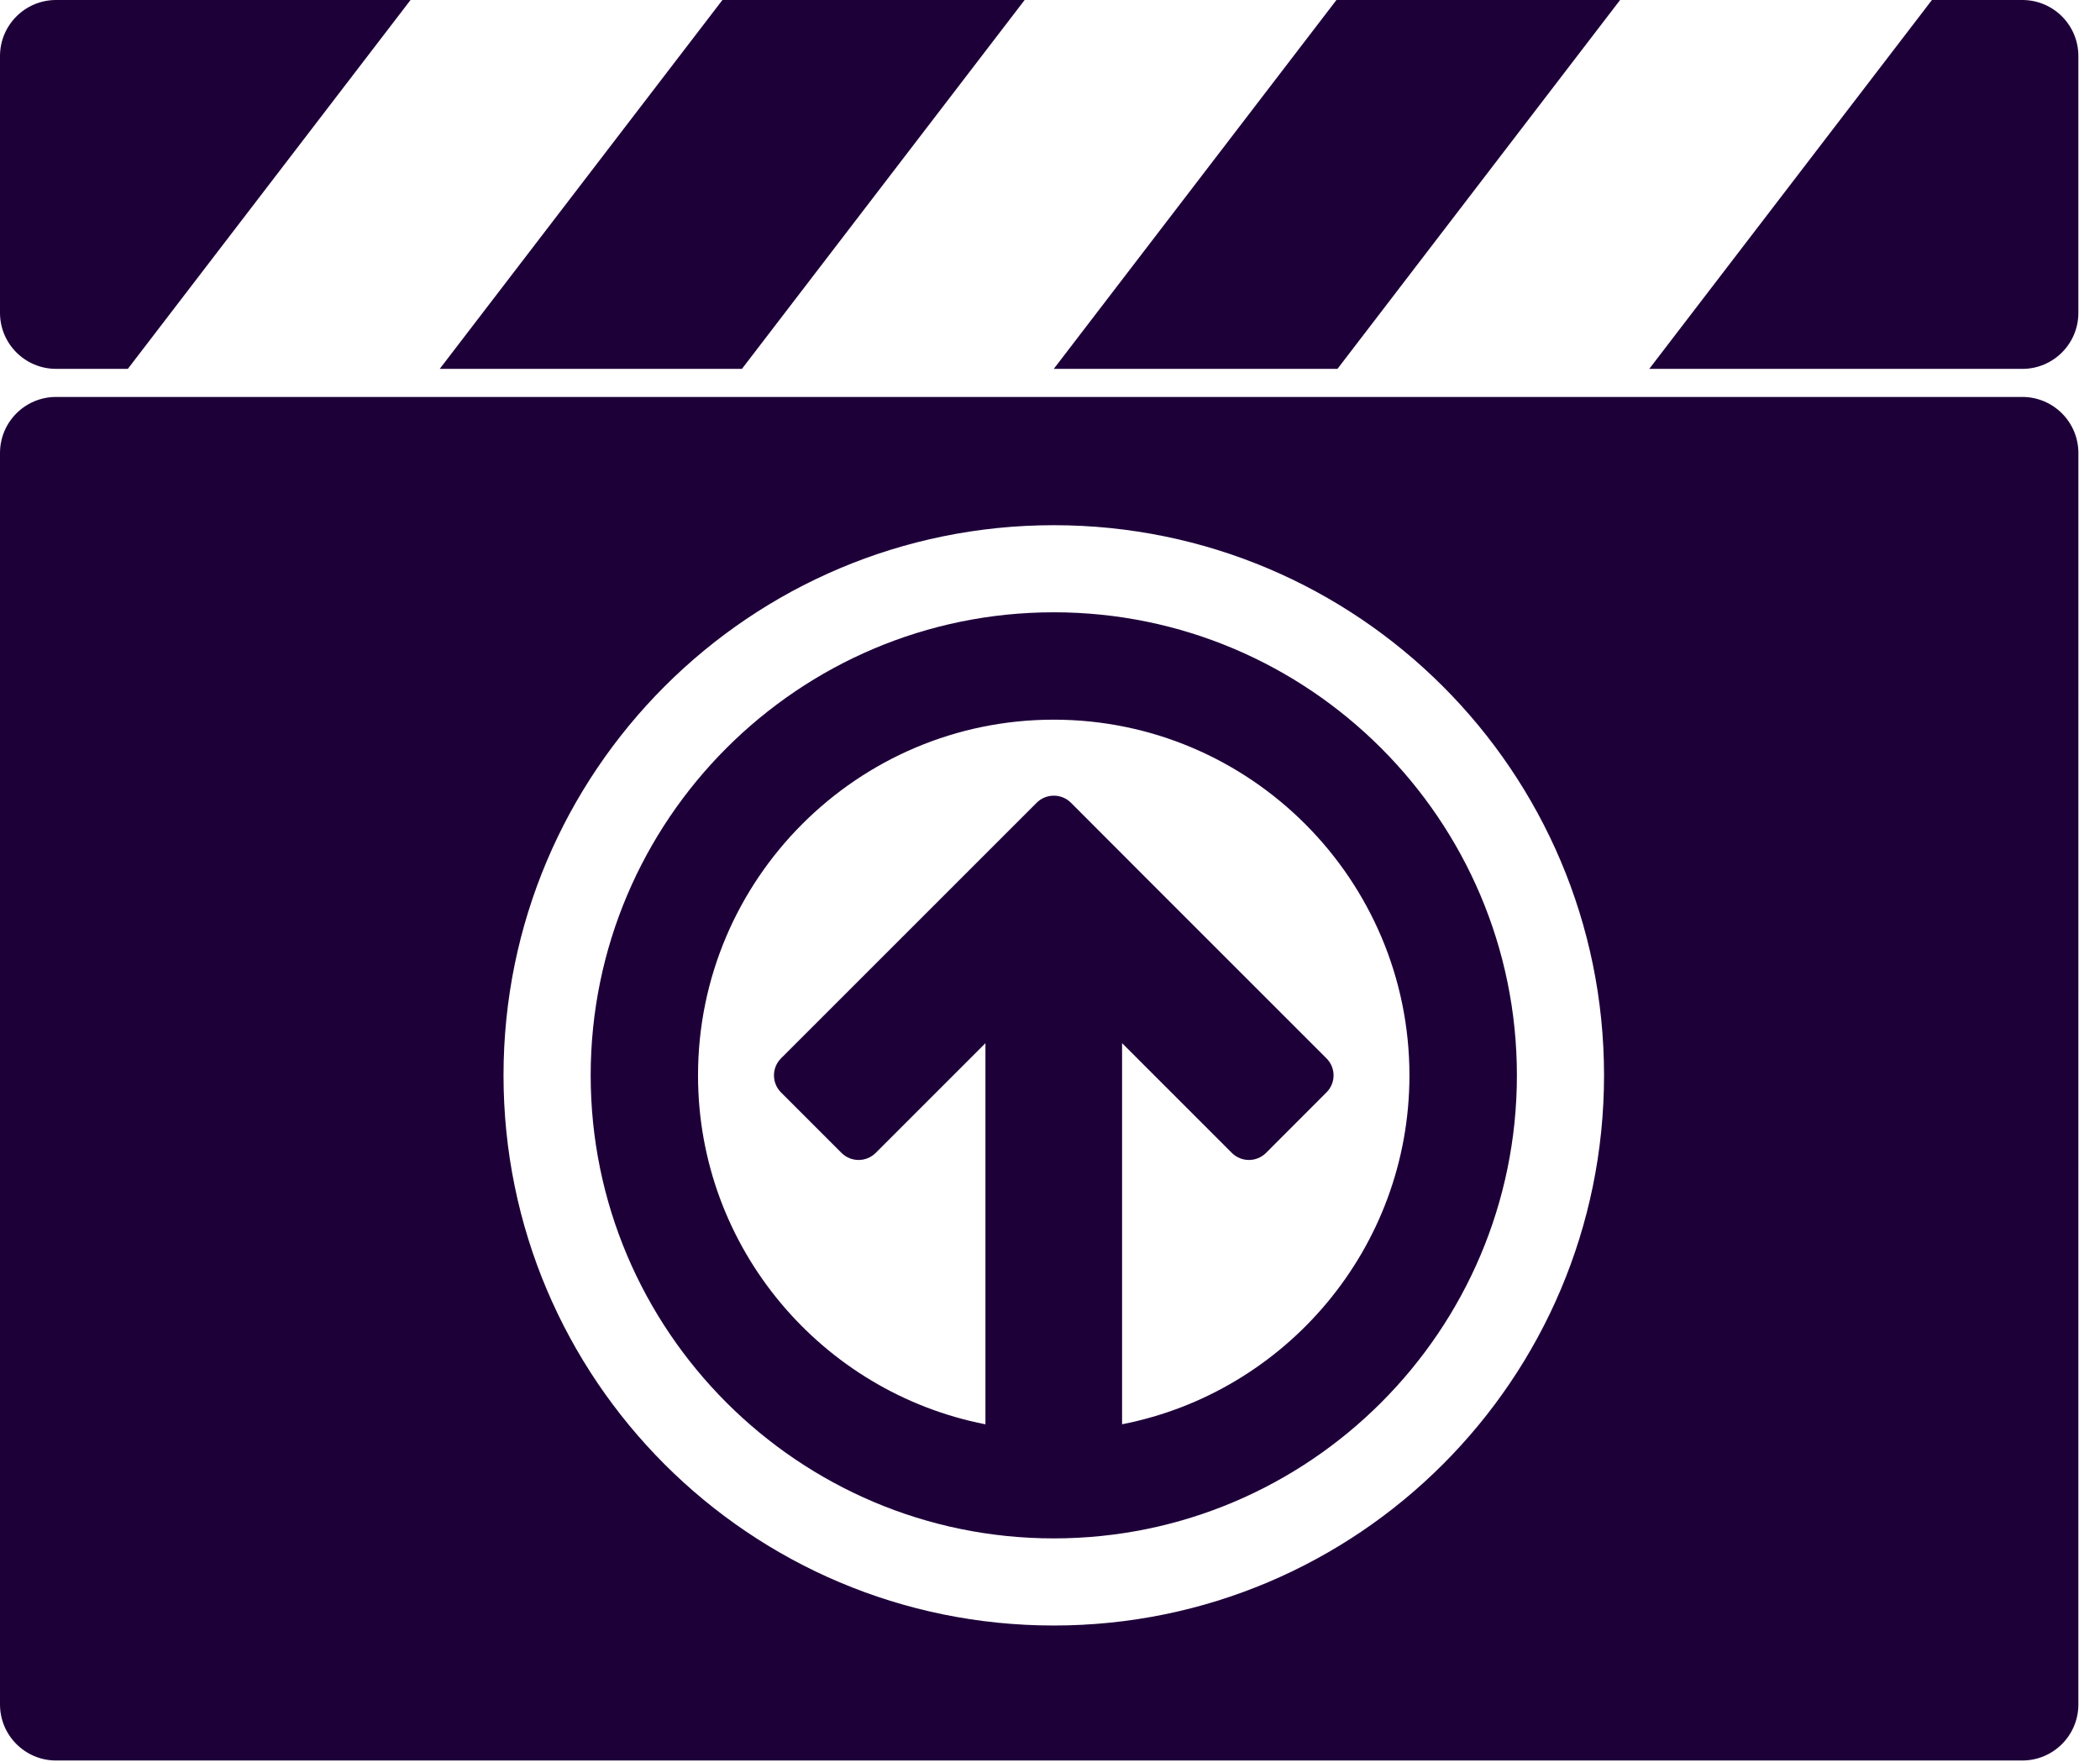 <svg width="87" height="73" viewBox="0 0 87 73" fill="none" xmlns="http://www.w3.org/2000/svg">
<path d="M18.217 15.285H30.737L42.449 0H29.929L18.217 15.285Z" fill="#1E0039"/>
<path d="M67.118 0H55.367L43.656 15.285H55.409L67.118 0Z" fill="#1E0039"/>
<path d="M17.008 0H2.322C1.04 0 0 1.041 0 2.322V12.963C0 14.245 1.041 15.284 2.322 15.284H5.296L17.008 0Z" fill="#1E0039"/>
<path d="M83.782 0H80.037L68.326 15.285H83.782C85.064 15.285 86.104 14.245 86.104 12.964V2.323C86.104 1.039 85.065 0 83.782 0Z" fill="#1E0039"/>
<path d="M43.656 25.371C33.078 25.371 24.471 33.979 24.471 44.558C24.471 55.138 33.079 63.745 43.656 63.745C54.236 63.745 62.843 55.139 62.843 44.558C62.844 33.979 54.234 25.371 43.656 25.371ZM46.486 59.016V43.223L51.034 47.772C51.425 48.162 52.057 48.162 52.45 47.772L54.953 45.266C55.346 44.876 55.346 44.243 54.953 43.853L47.576 36.476L44.365 33.26C43.975 32.873 43.34 32.873 42.95 33.26L32.357 43.853C31.967 44.243 31.967 44.878 32.357 45.266L34.863 47.772C35.253 48.162 35.886 48.162 36.279 47.772L40.825 43.225V59.018C34.05 57.694 28.918 51.718 28.918 44.559C28.918 36.435 35.527 29.82 43.654 29.82C51.781 29.82 58.391 36.434 58.391 44.559C58.392 51.716 53.264 57.692 46.486 59.016L46.486 59.016Z" fill="#1E0039"/>
<path d="M83.782 16.448H2.322C1.04 16.448 0 17.489 0 18.77V70.626C0 71.908 1.041 72.948 2.322 72.948H83.782C85.064 72.948 86.104 71.907 86.104 70.626L86.105 18.77C86.103 17.487 85.064 16.448 83.781 16.448H83.782ZM43.656 67.355C31.064 67.355 20.86 57.148 20.86 44.558C20.86 31.968 31.064 21.762 43.656 21.762C56.246 21.762 66.453 31.968 66.453 44.558C66.452 57.149 56.246 67.355 43.656 67.355Z" fill="#1E0039"/>
</svg>
